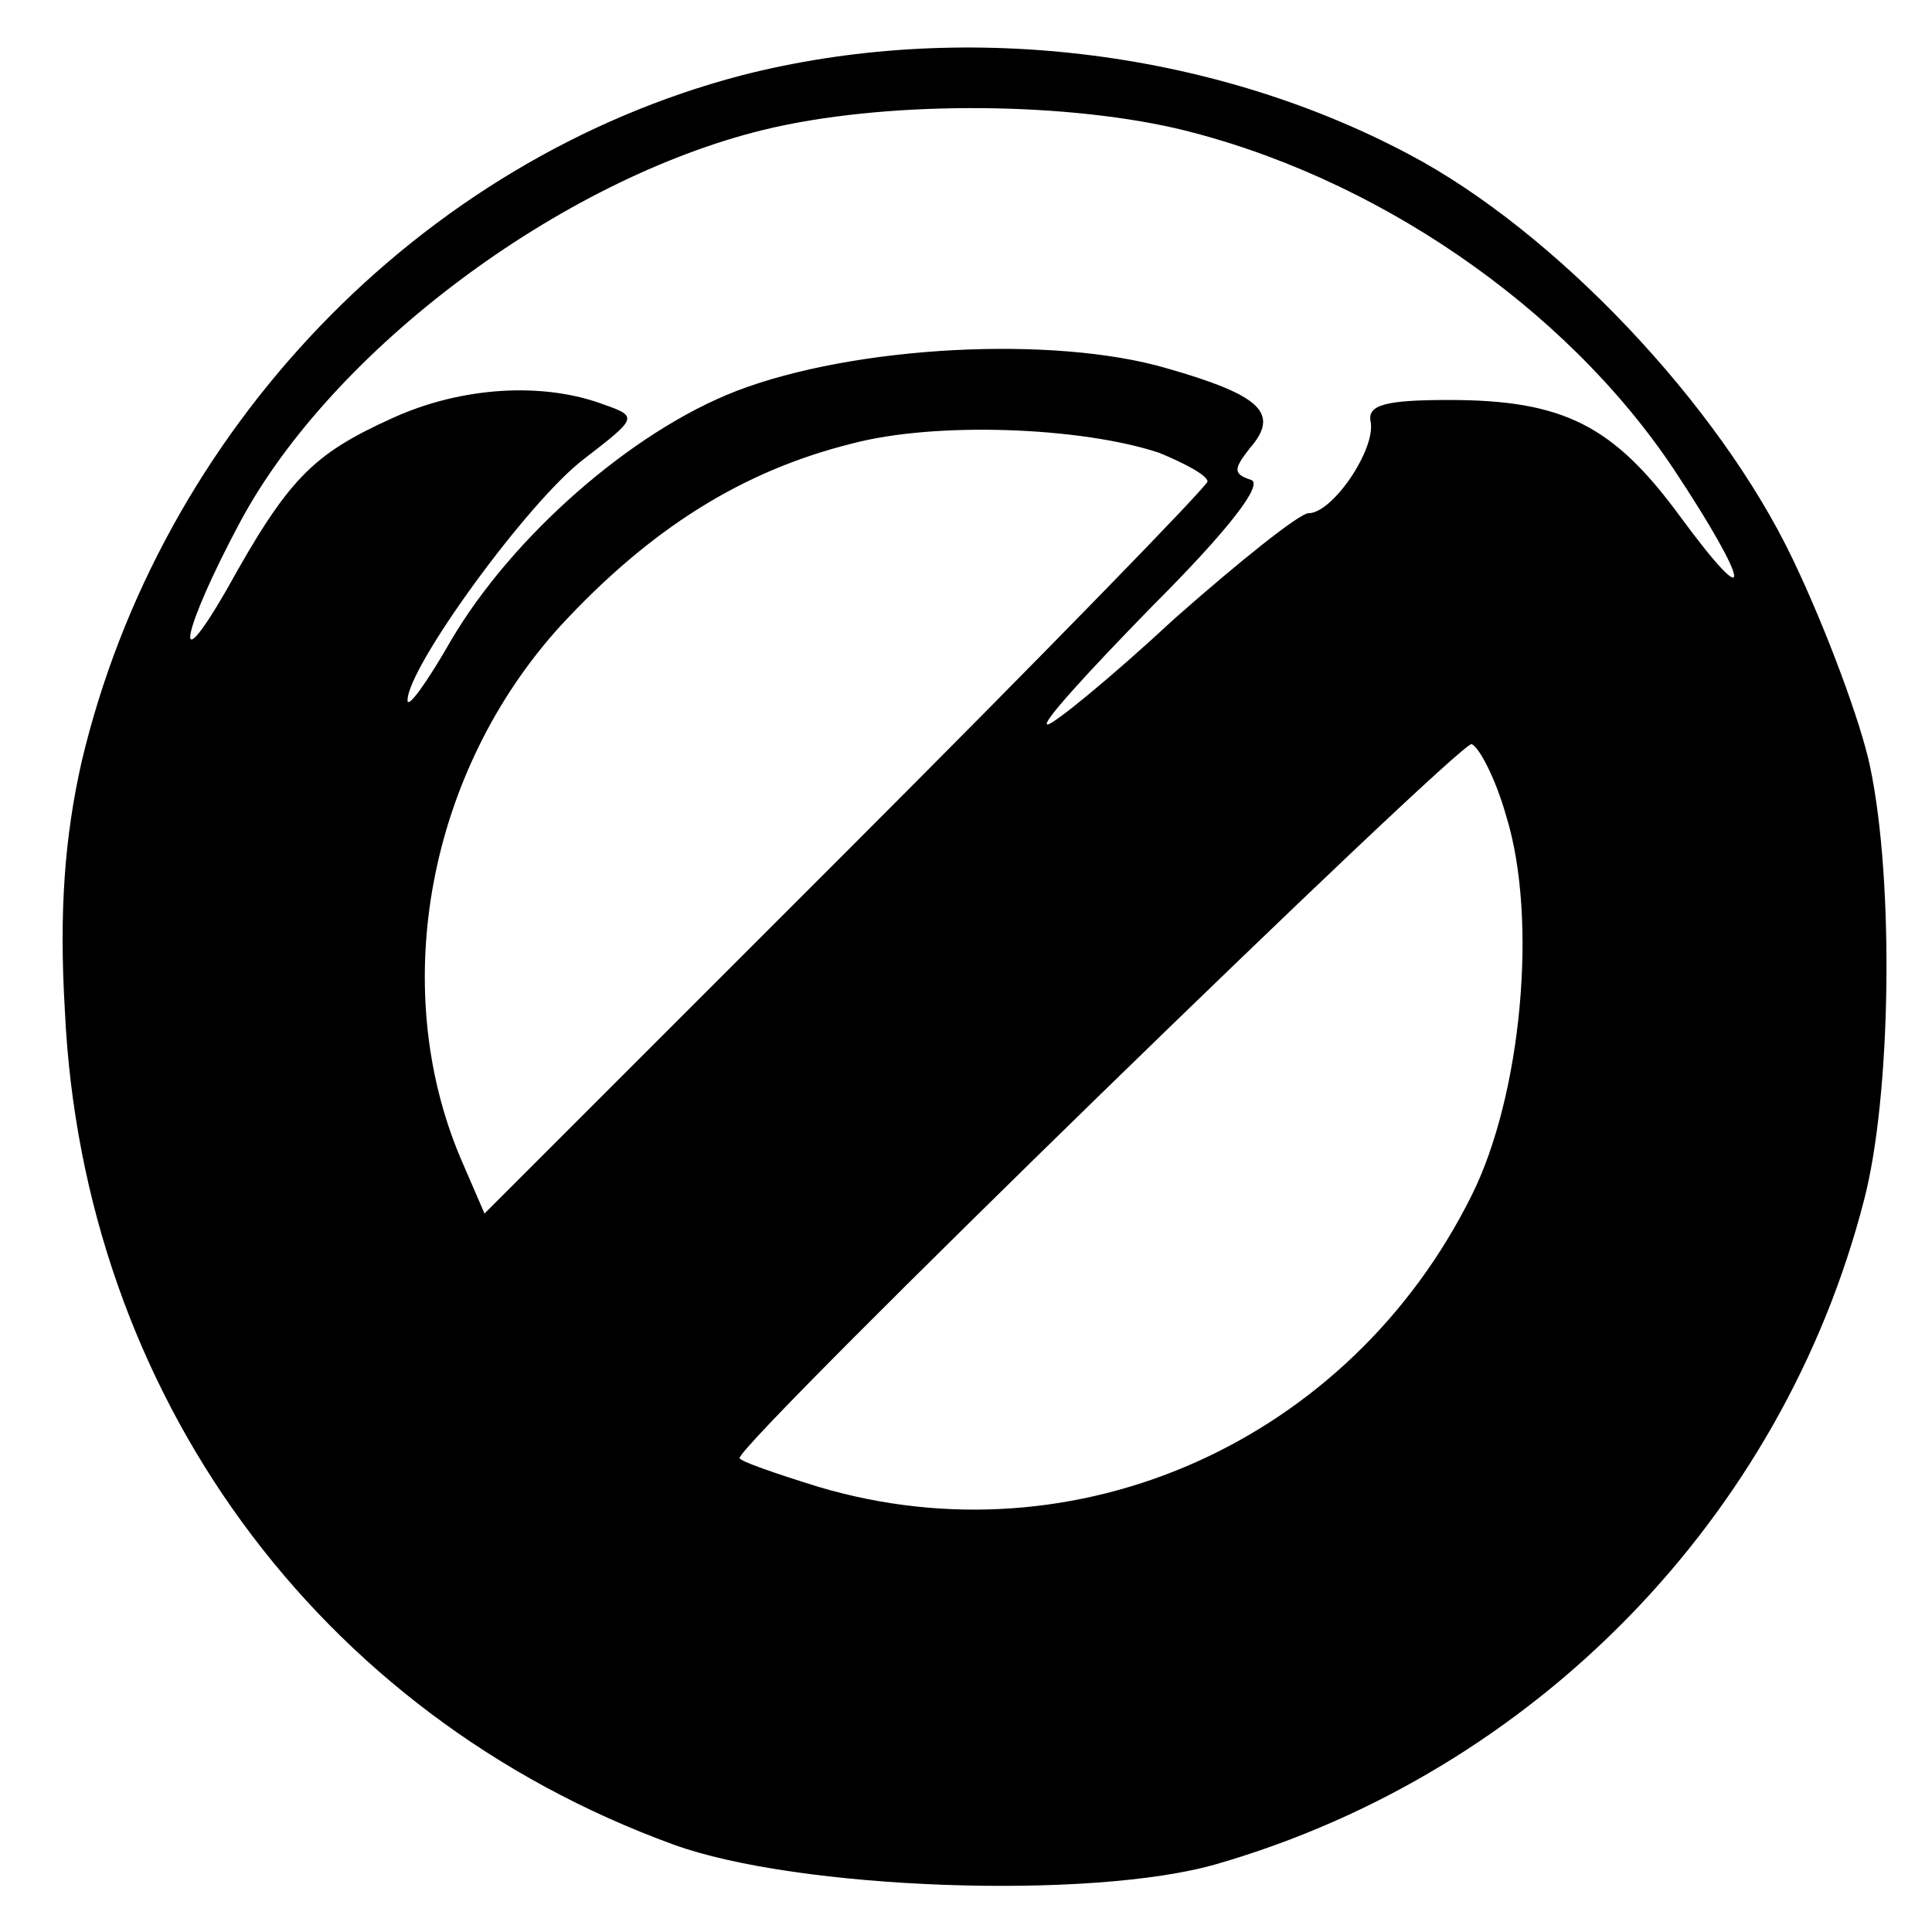 <?xml version="1.0" standalone="no"?>
<!DOCTYPE svg PUBLIC "-//W3C//DTD SVG 20010904//EN"
 "http://www.w3.org/TR/2001/REC-SVG-20010904/DTD/svg10.dtd">
<svg version="1.0" xmlns="http://www.w3.org/2000/svg"
 width="128pt" height="128pt" viewBox="0 0 128 128"
 preserveAspectRatio="xMidYMid meet">
<g transform="translate(0,128) scale(0.1,-0.1)"
fill="#000000" stroke="none">
<path d="M491 1230 c-213 -56 -385 -235 -437 -455 -11 -49 -15 -98 -11 -165
12 -253 167 -466 403 -552 82 -30 277 -37 360 -13 211 61 375 230 429 440 18
69 20 211 4 287 -6 29 -29 91 -51 137 -49 103 -158 218 -255 269 -132 70 -298
89 -442 52z m288 -35 c131 -31 258 -118 330 -226 51 -77 54 -99 4 -31 -44 60
-77 77 -153 77 -41 0 -54 -3 -52 -14 4 -18 -25 -61 -41 -61 -6 0 -46 -32 -89
-70 -42 -39 -80 -70 -84 -70 -5 0 27 35 70 79 50 50 73 80 65 83 -12 4 -12 7
-1 21 20 23 8 35 -55 53 -75 22 -207 15 -285 -15 -70 -27 -149 -97 -189 -165
-16 -28 -29 -46 -29 -40 0 22 80 132 117 160 35 27 36 28 13 36 -40 15 -94 12
-140 -9 -53 -24 -69 -40 -110 -114 -37 -64 -29 -26 9 45 61 114 212 227 347
260 78 19 194 19 273 1z m-11 -215 c17 -7 32 -15 32 -19 0 -3 -108 -114 -240
-246 l-239 -239 -16 37 c-48 114 -21 256 66 352 60 65 121 103 193 121 56 15
153 11 204 -6z m230 -241 c21 -68 10 -185 -23 -251 -81 -163 -262 -244 -433
-193 -29 9 -52 17 -52 19 0 11 477 475 485 473 5 -2 16 -23 23 -48z"/>
</g>
</svg>
